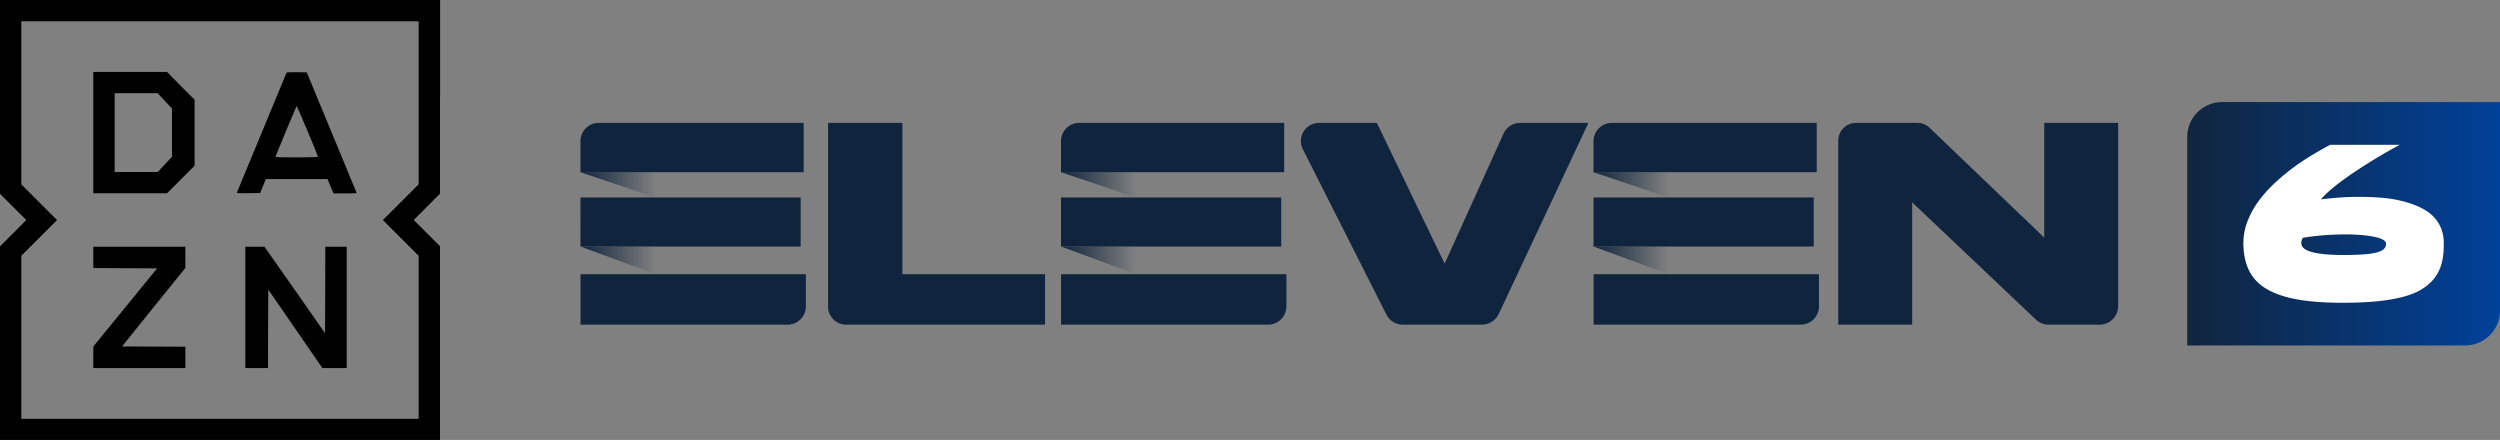 <svg xmlns="http://www.w3.org/2000/svg" xmlns:xlink="http://www.w3.org/1999/xlink" width="642.482" height="113.053" viewBox="0 0 169.99 29.912"><rect x="0" y="0" width="169.99" height="29.912" fill="#808080" stroke="none"/><defs><linearGradient id="a"><stop offset="0" stop-color="#10253d"/><stop offset="1" stop-color="#10253d" stop-opacity="0"/></linearGradient><linearGradient xlink:href="#a" id="b" x2="3.436" y1="17.075" y2="17.075" gradientTransform="matrix(1.485 0 0 .548 45.977 46.904)" gradientUnits="userSpaceOnUse"/><linearGradient xlink:href="#a" id="c" x2="3.281" y1="8.058" y2="8.058" gradientTransform="matrix(1.555 0 0 .523 45.977 46.904)" gradientUnits="userSpaceOnUse"/><linearGradient xlink:href="#a" id="d" x1="22.006" x2="25.441" y1="17.074" y2="17.074" gradientTransform="matrix(1.485 0 0 .548 45.977 46.904)" gradientUnits="userSpaceOnUse"/><linearGradient xlink:href="#a" id="e" x1="21.017" x2="24.298" y1="8.058" y2="8.058" gradientTransform="matrix(1.555 0 0 .523 45.977 46.904)" gradientUnits="userSpaceOnUse"/><linearGradient xlink:href="#a" id="f" x1="46.389" x2="49.824" y1="17.075" y2="17.075" gradientTransform="matrix(1.485 0 0 .548 45.977 46.904)" gradientUnits="userSpaceOnUse"/><linearGradient xlink:href="#a" id="g" x1="44.304" x2="47.586" y1="8.058" y2="8.058" gradientTransform="matrix(1.555 0 0 .523 45.977 46.904)" gradientUnits="userSpaceOnUse"/><linearGradient id="h" x1="442.07" x2="508.29" y1="215.17" y2="215.17" gradientTransform="translate(14.114 -15.129) scale(.319)" gradientUnits="userSpaceOnUse"><stop offset="0" stop-color="#10253d"/><stop offset="1" stop-color="#004199"/></linearGradient></defs><path fill="#10253d" fill-rule="evenodd" d="M61.362 8.355v10.29h9.697v3.43H57.53a1.225 1.225 0 0 1-1.225-1.224V8.355zm32.912 13.042L88.59 10.15a1.237 1.237 0 0 1 1.104-1.795h3.927l4.58 9.51c.012.025.046.024.058 0l3.976-8.783c.2-.443.642-.727 1.128-.727h4.642l-6.09 12.982c-.212.45-.664.737-1.161.737h-5.377c-.466 0-.893-.262-1.103-.678zM131.2 8.687l7.8 7.468v-7.8h5.026v12.46a1.26 1.26 0 0 1-1.26 1.26h-3.48a1.23 1.23 0 0 1-.854-.346l-8.412-7.97v8.315h-5.025V9.564c0-.667.541-1.208 1.209-1.208h4.18c.305 0 .597.119.816.332zm-76.555 3.024V8.355H40.713c-.687 0-1.243.557-1.244 1.243v2.113zm-15.173 6.935v3.43h14.08c.687 0 1.244-.558 1.244-1.245v-2.185zm-.004-5.22h14.974v3.338H39.47z"/><path fill="url(#b)" fill-rule="evenodd" d="m45.977 55.312 5.102 1.882v-1.882z" transform="translate(-6.508 -38.549)"/><path fill="url(#c)" fill-rule="evenodd" d="m45.977 50.26 5.102 1.716V50.26z" transform="translate(-6.508 -38.549)"/><path fill="#10253d" fill-rule="evenodd" d="M87.32 11.711V8.355H73.387a1.244 1.244 0 0 0-1.243 1.243v2.113zm-15.173 6.935v3.43h14.08a1.245 1.245 0 0 0 1.244-1.245v-2.185zm-.003-5.22h14.973v3.338H72.144z"/><path fill="url(#d)" fill-rule="evenodd" d="m78.652 55.312 5.101 1.882v-1.882z" transform="translate(-6.508 -38.549)"/><path fill="url(#e)" fill-rule="evenodd" d="m78.652 50.26 5.101 1.716V50.26z" transform="translate(-6.508 -38.549)"/><path fill="#10253d" fill-rule="evenodd" d="M123.53 11.711V8.355h-13.933a1.244 1.244 0 0 0-1.243 1.243v2.113zm-15.172 6.935v3.43h14.079a1.245 1.245 0 0 0 1.245-1.245v-2.185zm-.004-5.22h14.974v3.338h-14.974z"/><path fill="url(#f)" fill-rule="evenodd" d="m114.86 55.312 5.102 1.882v-1.882z" transform="translate(-6.508 -38.549)"/><path fill="url(#g)" fill-rule="evenodd" d="m114.86 50.26 5.102 1.716V50.26z" transform="translate(-6.508 -38.549)"/><path fill="url(#h)" fill-rule="evenodd" d="M157.61 45.491a2.374 2.374 0 0 0-2.38 2.38v14.166h18.89a2.375 2.375 0 0 0 2.38-2.38V45.491h-15.717z" transform="translate(-6.508 -38.549)"/><path fill="#fff" d="M152.542 16.575a4.117 4.117 0 0 1 .316-1.62c.22-.536.513-1.034.88-1.496.366-.462.806-.916 1.327-1.364.513-.447 1.048-.85 1.605-1.21.55-.359 1.144-.703 1.775-1.04h4.729a37.973 37.973 0 0 0-3.226 1.95c-1.012.689-1.723 1.275-2.134 1.76.513-.06 1.026-.11 1.532-.14.499-.03 1.034-.037 1.599-.022.557.015 1.085.051 1.576.117.491.074.96.184 1.415.338.455.154.843.344 1.166.571.322.228.579.514.77.866.19.352.293.755.293 1.202v.205c0 .499-.059.946-.176 1.327a2.724 2.724 0 0 1-.557 1.012c-.257.293-.565.535-.931.733s-.814.36-1.342.477c-.528.125-1.107.213-1.738.264-.638.059-1.363.08-2.177.08-1.628 0-2.926-.139-3.9-.425-.983-.286-1.687-.718-2.127-1.297-.44-.58-.667-1.342-.674-2.288zm4.04-.403c-.08.146-.117.278-.102.396.036.513.99.77 2.866.77.734 0 1.305-.022 1.723-.074.418-.051.719-.132.902-.242a.502.502 0 0 0 .271-.447c0-.22-.315-.389-.938-.499-.63-.11-1.378-.154-2.258-.132-.88.022-1.701.096-2.464.228z"/><path d="M29.918 6.581v6.587l-1.787 1.788 1.787 1.788v13.168H0V16.75l1.788-1.787L0 13.175V0h29.925v6.581zm-28.47.41v5.543l2.429 2.429-2.429 2.428v11.086h27.016V17.39l-2.429-2.428 2.429-2.429V1.448H1.448z" class="st0"/><path d="m12.29 5.838.942.942v4.485l-1.877 1.878H6.344V4.889h5.01zM7.798 9.022v2.673h2.935l.48-.52.481-.512V7.376l-.974-1.038H7.798zM22.556 9.016c.935 2.256 1.698 4.101 1.698 4.114s-.353.02-.788.02h-.789l-.41-.975h-4.19l-.385.948-.8.013c-.635.007-.802 0-.783-.045.013-.032.77-1.864 1.686-4.069l1.685-4.069c.02-.038.186-.05.705-.044l.673.012zm-3.095-.141c-.378.916-.705 1.698-.718 1.743-.026.077.058.083 1.435.083 1.173 0 1.455-.013 1.442-.057-.032-.129-1.416-3.435-1.442-3.435-.019 0-.333.756-.717 1.666z" class="st0"/><path d="M12.604 17.494v.724l-2.16 2.672-2.146 2.666 2.147.012 2.16.007v1.454H6.343v-.743l.006-.73 4.332-5.306-2.172-.013-2.166-.013v-1.448h6.26zM20.044 19.71l2.057 2.948.013-2.947.006-2.935h1.455v8.253H21.92l-1.839-2.672-1.839-2.665-.013 2.672-.006 2.665H16.68v-8.253h1.3z"/></svg>